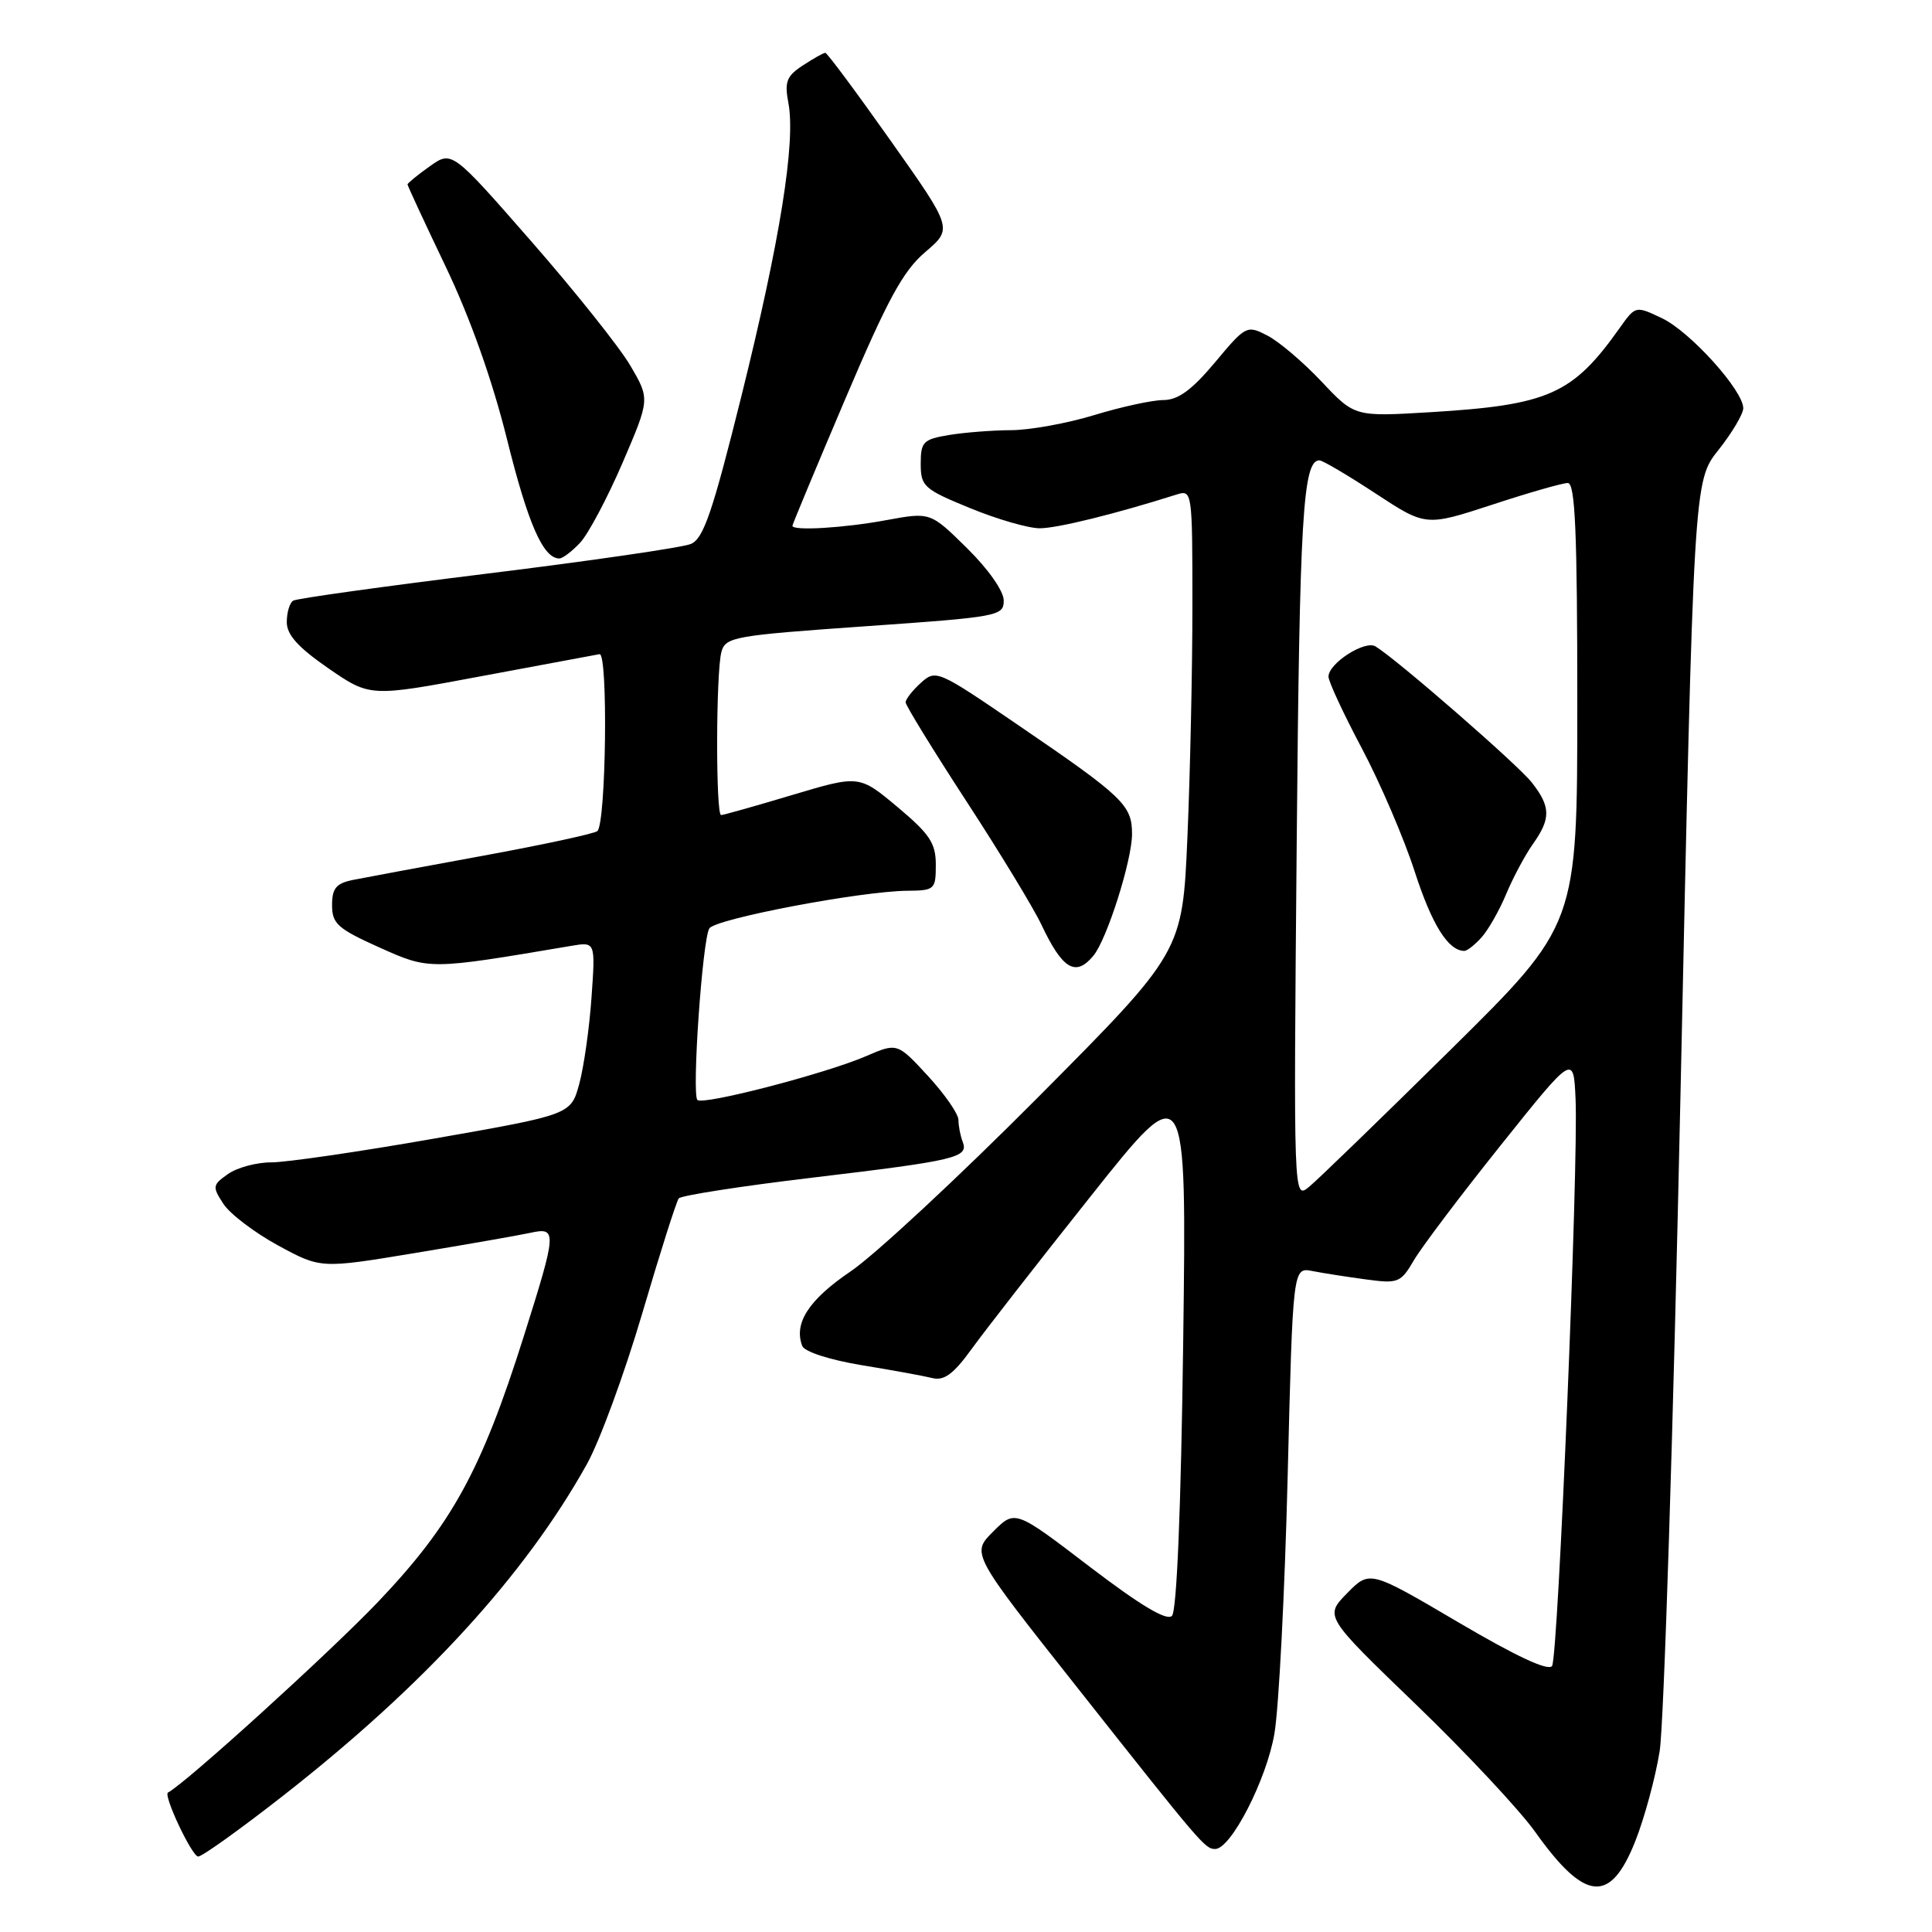 <?xml version="1.0" encoding="UTF-8" standalone="no"?>
<!DOCTYPE svg PUBLIC "-//W3C//DTD SVG 1.1//EN" "http://www.w3.org/Graphics/SVG/1.1/DTD/svg11.dtd" >
<svg xmlns="http://www.w3.org/2000/svg" xmlns:xlink="http://www.w3.org/1999/xlink" version="1.1" viewBox="0 0 256 256">
 <g >
 <path fill="currentColor"
d=" M 216.69 243.95 C 217.90 240.90 219.35 235.55 219.91 232.06 C 220.48 228.56 221.72 189.27 222.68 144.73 C 224.42 63.75 224.42 63.75 227.70 59.63 C 229.50 57.36 230.98 54.87 230.99 54.10 C 231.01 51.76 223.96 43.95 220.23 42.17 C 216.72 40.50 216.72 40.50 214.61 43.47 C 208.37 52.27 205.20 53.67 189.50 54.62 C 179.50 55.22 179.50 55.22 175.12 50.57 C 172.71 48.01 169.49 45.27 167.95 44.47 C 165.21 43.06 165.08 43.12 160.99 48.02 C 157.91 51.69 156.11 53.00 154.16 53.01 C 152.70 53.01 148.57 53.91 145.00 55.00 C 141.43 56.09 136.47 56.99 134.00 57.00 C 131.53 57.01 127.81 57.30 125.75 57.64 C 122.33 58.21 122.00 58.54 122.00 61.45 C 122.00 64.44 122.41 64.82 128.52 67.32 C 132.11 68.80 136.27 70.00 137.77 70.00 C 140.09 70.00 147.83 68.09 155.90 65.53 C 157.97 64.87 158.00 65.07 158.00 80.27 C 158.00 88.75 157.70 102.54 157.34 110.91 C 156.68 126.14 156.68 126.14 137.59 145.35 C 127.09 155.91 115.90 166.31 112.72 168.46 C 107.17 172.22 105.15 175.33 106.30 178.34 C 106.60 179.11 109.89 180.18 114.16 180.89 C 118.20 181.55 122.42 182.32 123.54 182.60 C 125.09 182.99 126.34 182.07 128.70 178.81 C 130.41 176.44 137.53 167.30 144.53 158.50 C 157.24 142.50 157.24 142.50 156.78 177.79 C 156.49 199.88 155.93 213.47 155.29 214.11 C 154.59 214.81 151.12 212.73 144.38 207.59 C 134.50 200.04 134.50 200.04 131.59 202.95 C 128.69 205.85 128.69 205.85 142.79 223.67 C 159.26 244.51 159.68 245.00 161.02 245.00 C 163.11 245.00 167.83 235.81 168.87 229.70 C 169.45 226.29 170.24 210.99 170.62 195.70 C 171.31 167.91 171.31 167.91 173.90 168.42 C 175.33 168.70 178.53 169.20 181.00 169.53 C 185.27 170.11 185.60 169.98 187.38 166.94 C 188.42 165.18 193.59 158.33 198.88 151.72 C 208.50 139.69 208.50 139.69 208.77 145.60 C 209.17 154.30 206.47 219.43 205.66 220.74 C 205.20 221.48 200.96 219.51 193.23 214.96 C 181.50 208.06 181.50 208.06 178.50 211.11 C 175.50 214.17 175.50 214.17 187.60 225.83 C 194.26 232.25 201.38 239.86 203.43 242.75 C 210.03 252.01 213.38 252.32 216.69 243.95 Z  M 37.58 237.89 C 56.23 223.29 69.54 208.75 77.77 194.00 C 79.46 190.97 82.76 181.97 85.11 174.00 C 87.45 166.03 89.63 159.18 89.94 158.79 C 90.26 158.41 98.24 157.16 107.69 156.04 C 126.79 153.76 128.36 153.38 127.56 151.29 C 127.25 150.49 127.00 149.19 127.00 148.40 C 127.00 147.60 125.18 144.98 122.95 142.56 C 118.89 138.16 118.89 138.16 114.70 139.97 C 109.29 142.29 93.15 146.48 92.41 145.75 C 91.65 144.99 93.07 124.50 93.99 123.02 C 94.78 121.75 114.07 118.08 120.25 118.03 C 123.84 118.00 124.00 117.86 124.00 114.59 C 124.00 111.72 123.20 110.52 118.93 106.94 C 113.85 102.69 113.85 102.69 104.98 105.34 C 100.10 106.80 95.86 108.00 95.55 108.00 C 94.83 108.00 94.86 89.12 95.59 86.39 C 96.13 84.40 97.23 84.21 114.58 82.99 C 132.34 81.75 133.00 81.63 133.00 79.57 C 133.00 78.33 130.95 75.40 128.14 72.64 C 123.28 67.85 123.28 67.85 117.45 68.92 C 111.88 69.96 105.00 70.37 105.00 69.67 C 105.00 69.48 108.14 61.95 111.98 52.92 C 117.61 39.67 119.66 35.90 122.60 33.40 C 126.25 30.29 126.25 30.29 118.02 18.65 C 113.49 12.24 109.60 7.00 109.36 7.00 C 109.12 7.00 107.78 7.75 106.38 8.67 C 104.22 10.08 103.93 10.84 104.47 13.67 C 105.44 18.88 103.37 31.81 98.27 52.37 C 94.41 67.89 93.22 71.38 91.54 72.08 C 90.42 72.55 78.30 74.31 64.60 76.00 C 50.91 77.69 39.32 79.30 38.85 79.59 C 38.38 79.88 38.00 81.16 38.00 82.44 C 38.00 84.12 39.51 85.79 43.52 88.56 C 49.04 92.36 49.04 92.36 63.72 89.61 C 71.80 88.10 78.87 86.78 79.44 86.68 C 80.59 86.48 80.31 109.03 79.16 110.12 C 78.79 110.46 71.97 111.93 64.00 113.39 C 56.02 114.85 48.26 116.30 46.75 116.60 C 44.54 117.05 44.00 117.71 44.00 119.94 C 44.00 122.39 44.75 123.06 50.24 125.53 C 56.94 128.53 56.77 128.53 75.70 125.33 C 78.90 124.79 78.90 124.79 78.38 132.14 C 78.10 136.19 77.37 141.34 76.76 143.60 C 75.65 147.69 75.65 147.69 57.58 150.86 C 47.63 152.61 37.91 154.02 35.97 154.02 C 34.03 154.01 31.45 154.70 30.23 155.55 C 28.15 157.01 28.11 157.24 29.61 159.53 C 30.49 160.87 33.75 163.34 36.85 165.03 C 42.50 168.10 42.50 168.10 55.00 166.03 C 61.88 164.89 68.74 163.69 70.25 163.36 C 73.84 162.58 73.81 163.11 69.40 177.08 C 63.79 194.84 59.88 201.97 50.12 212.23 C 43.79 218.88 24.55 236.35 22.26 237.52 C 21.60 237.86 25.44 246.00 26.26 246.00 C 26.79 246.00 31.88 242.35 37.58 237.89 Z  M 144.88 126.64 C 146.67 124.49 150.00 114.00 150.00 110.52 C 150.00 106.68 148.89 105.61 134.77 95.98 C 124.26 88.80 124.00 88.69 122.02 90.48 C 120.91 91.49 120.00 92.65 120.00 93.06 C 120.00 93.47 123.62 99.36 128.04 106.15 C 132.47 112.94 136.95 120.32 138.00 122.54 C 140.79 128.45 142.53 129.48 144.88 126.64 Z  M 76.89 71.89 C 77.97 70.72 80.49 65.97 82.49 61.33 C 86.12 52.88 86.12 52.88 83.52 48.44 C 82.09 46.00 76.18 38.59 70.40 31.98 C 59.88 19.95 59.88 19.95 56.94 22.04 C 55.32 23.19 54.00 24.27 54.00 24.44 C 54.00 24.61 56.28 29.52 59.07 35.36 C 62.32 42.16 65.24 50.39 67.19 58.24 C 69.98 69.46 71.98 74.00 74.12 74.00 C 74.56 74.00 75.81 73.05 76.89 71.89 Z  M 171.82 111.72 C 172.20 68.41 172.64 61.00 174.83 61.00 C 175.25 61.00 178.59 62.97 182.26 65.38 C 188.92 69.75 188.92 69.75 197.71 66.88 C 202.53 65.29 207.05 64.00 207.74 64.00 C 208.72 64.00 209.00 70.44 209.00 93.26 C 209.00 122.52 209.00 122.52 192.25 139.06 C 183.04 148.15 174.58 156.35 173.45 157.27 C 171.40 158.95 171.40 158.95 171.82 111.72 Z  M 196.31 124.21 C 197.20 123.23 198.67 120.64 199.58 118.46 C 200.49 116.28 202.08 113.31 203.11 111.85 C 205.52 108.46 205.49 106.89 202.96 103.67 C 201.08 101.29 185.14 87.41 182.26 85.65 C 180.87 84.80 176.08 87.86 176.03 89.64 C 176.01 90.26 178.00 94.54 180.44 99.14 C 182.88 103.74 186.04 111.10 187.46 115.50 C 189.74 122.54 191.90 126.00 194.04 126.00 C 194.40 126.00 195.42 125.20 196.31 124.21 Z "/>
</g>
</svg>